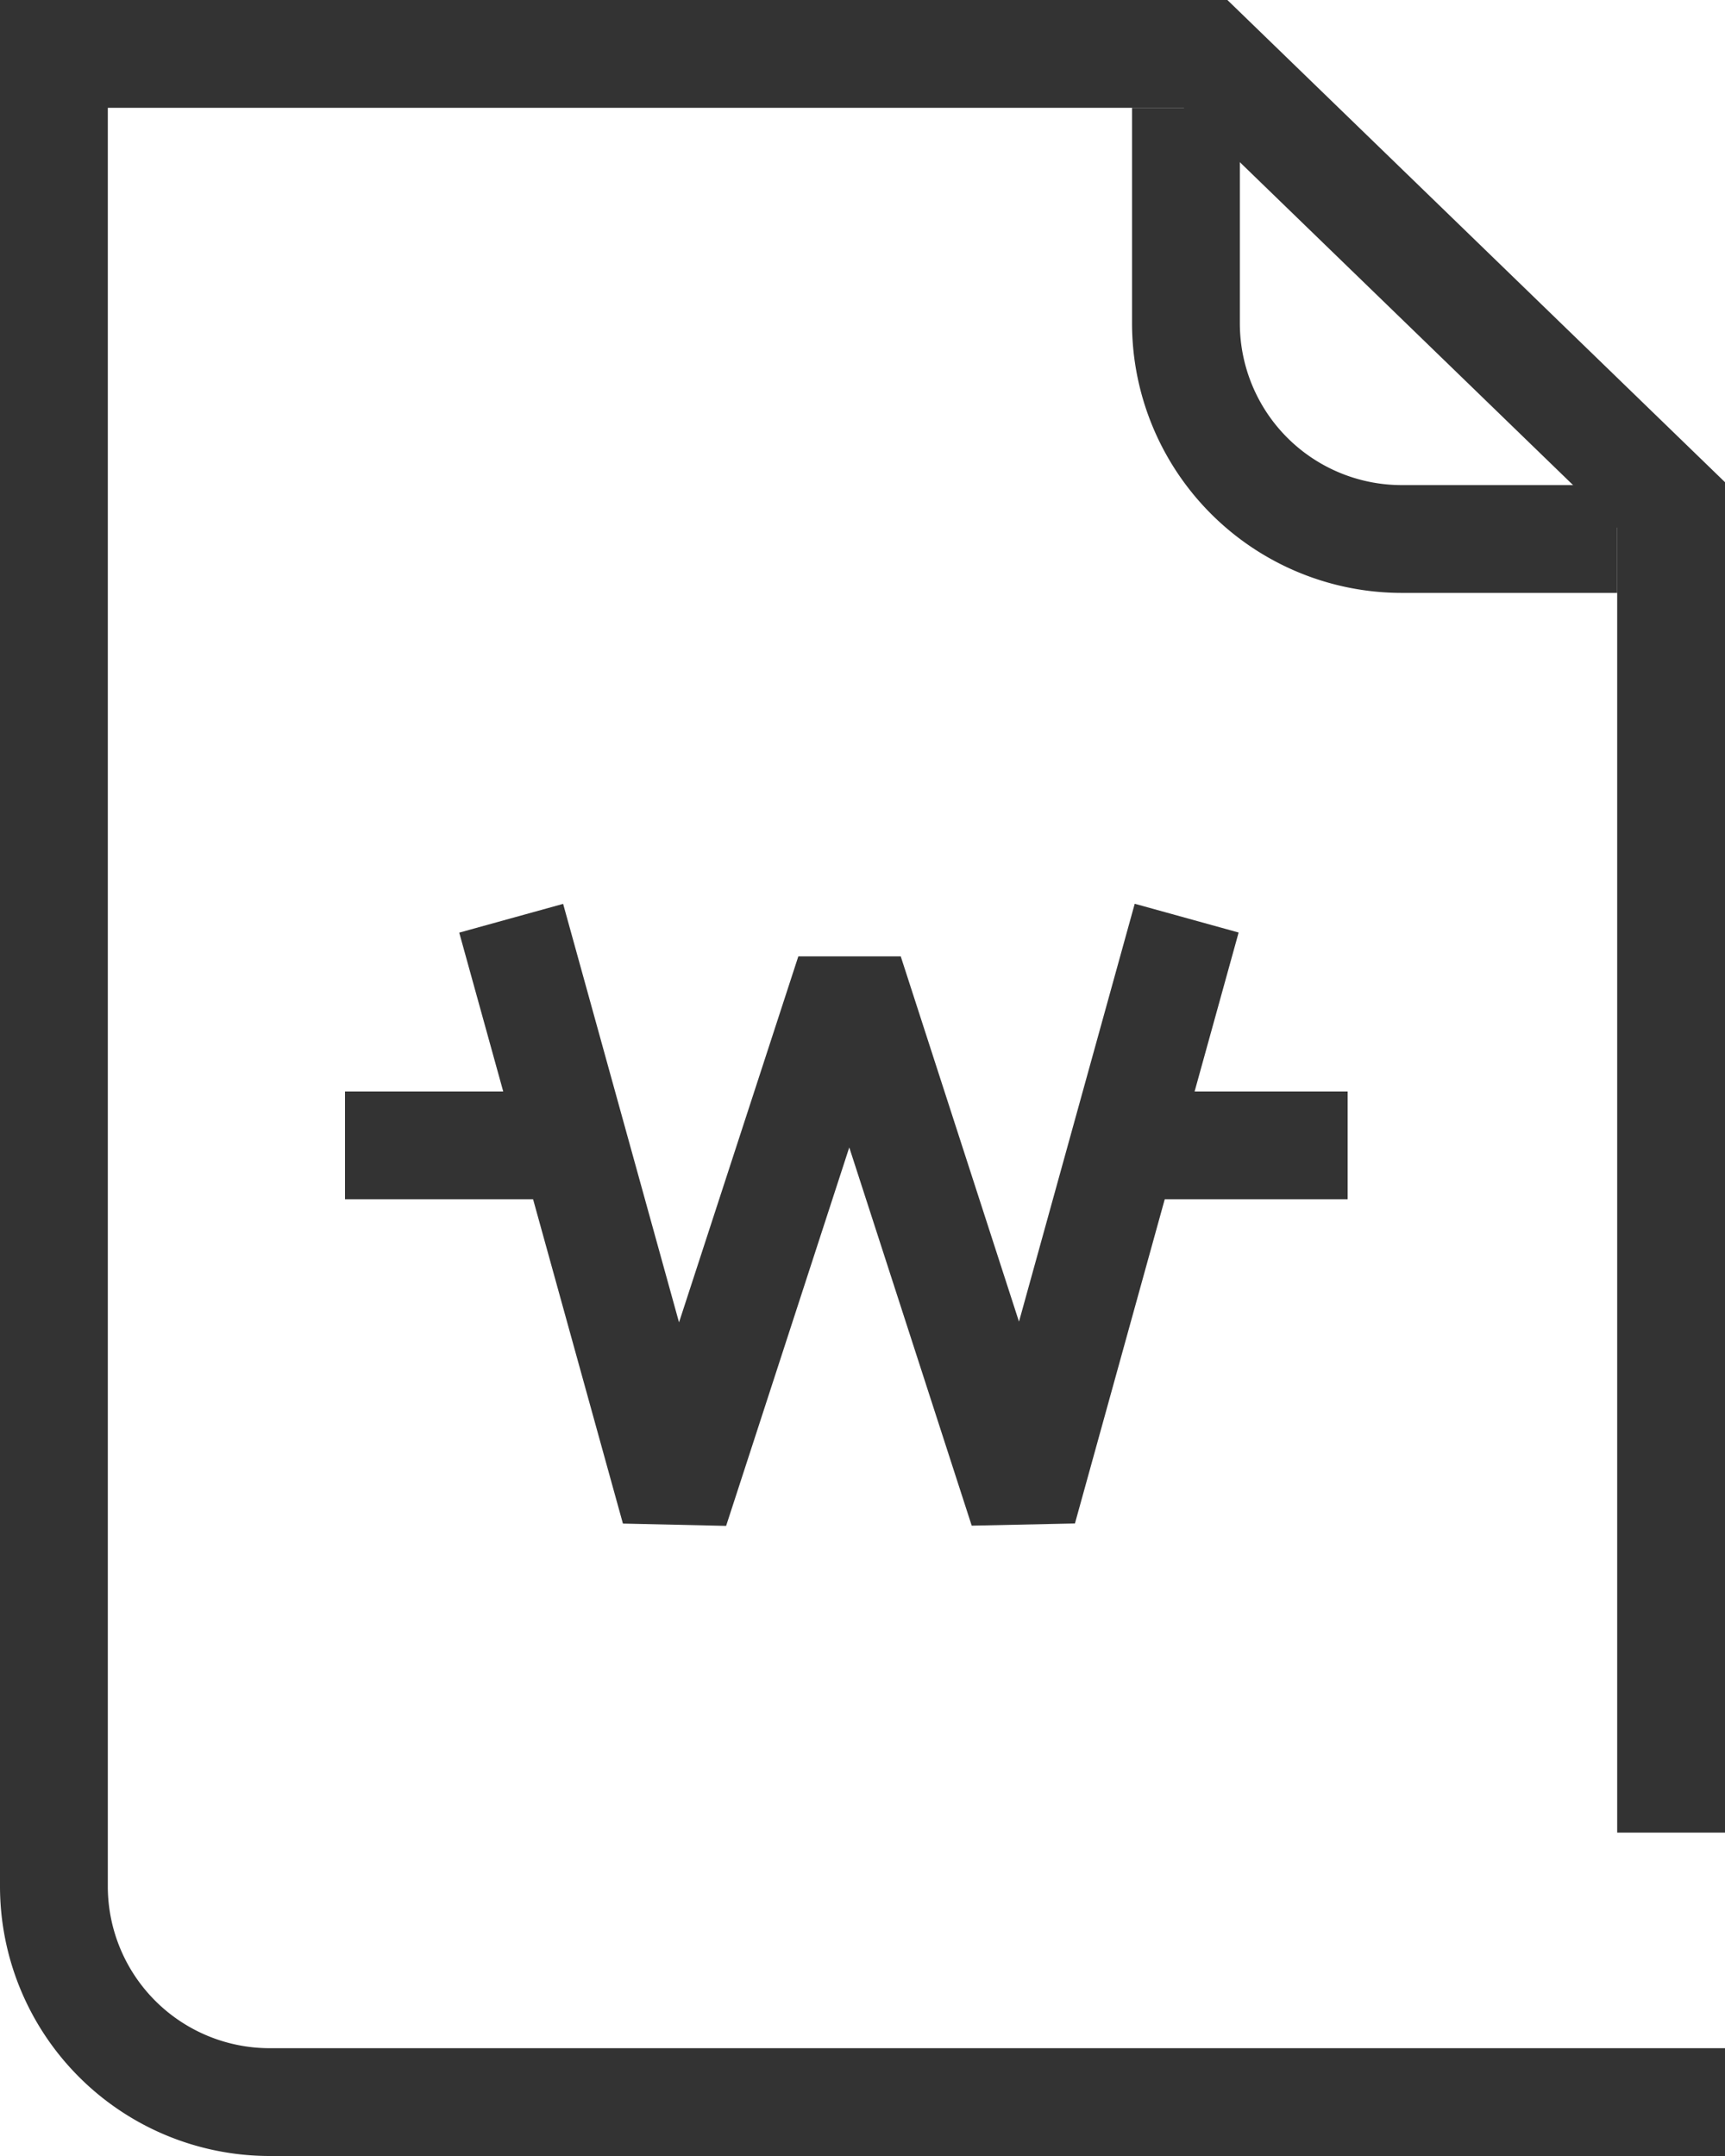 <svg xmlns="http://www.w3.org/2000/svg" id="icon_f_insurance-benefit01" width="64" height="80" viewBox="0 0 64 80">
    <defs>
        <style>
            .cls-1{fill:#333}
        </style>
    </defs>
    <path id="패스_489" d="M371.292 1024.426h-54a10.011 10.011 0 0 1-10-10v-70h45.538l18.462 17.893v50.107h-4v-48.413l-16.082-15.587h-39.918v66a6.007 6.007 0 0 0 6 6h54z" class="cls-1" transform="translate(-307.292 -944.426)"/>
    <path id="패스_490" d="M367.292 966.426h-8a10.011 10.011 0 0 1-10-10v-8h4v8a6.007 6.007 0 0 0 6 6h8z" class="cls-1" transform="translate(-307.292 -944.426)"/>
    <path id="패스_491" d="M334.232 1001.045l-3.829-.086-6.073-21.927 3.855-1.067 4.3 15.529 4.426-13.581h3.8l4.387 13.554 4.294-15.506 3.855 1.067-6.073 21.927-3.83.082-4.543-14.035z" class="cls-1" transform="translate(-307.292 -944.426)"/>
    <path id="사각형_612" d="M0 0H8V4H0z" class="cls-1" transform="translate(12.8 40.5)"/>
    <path id="사각형_613" d="M0 0H8V4H0z" class="cls-1" transform="translate(42 40.5)"/>
</svg>
